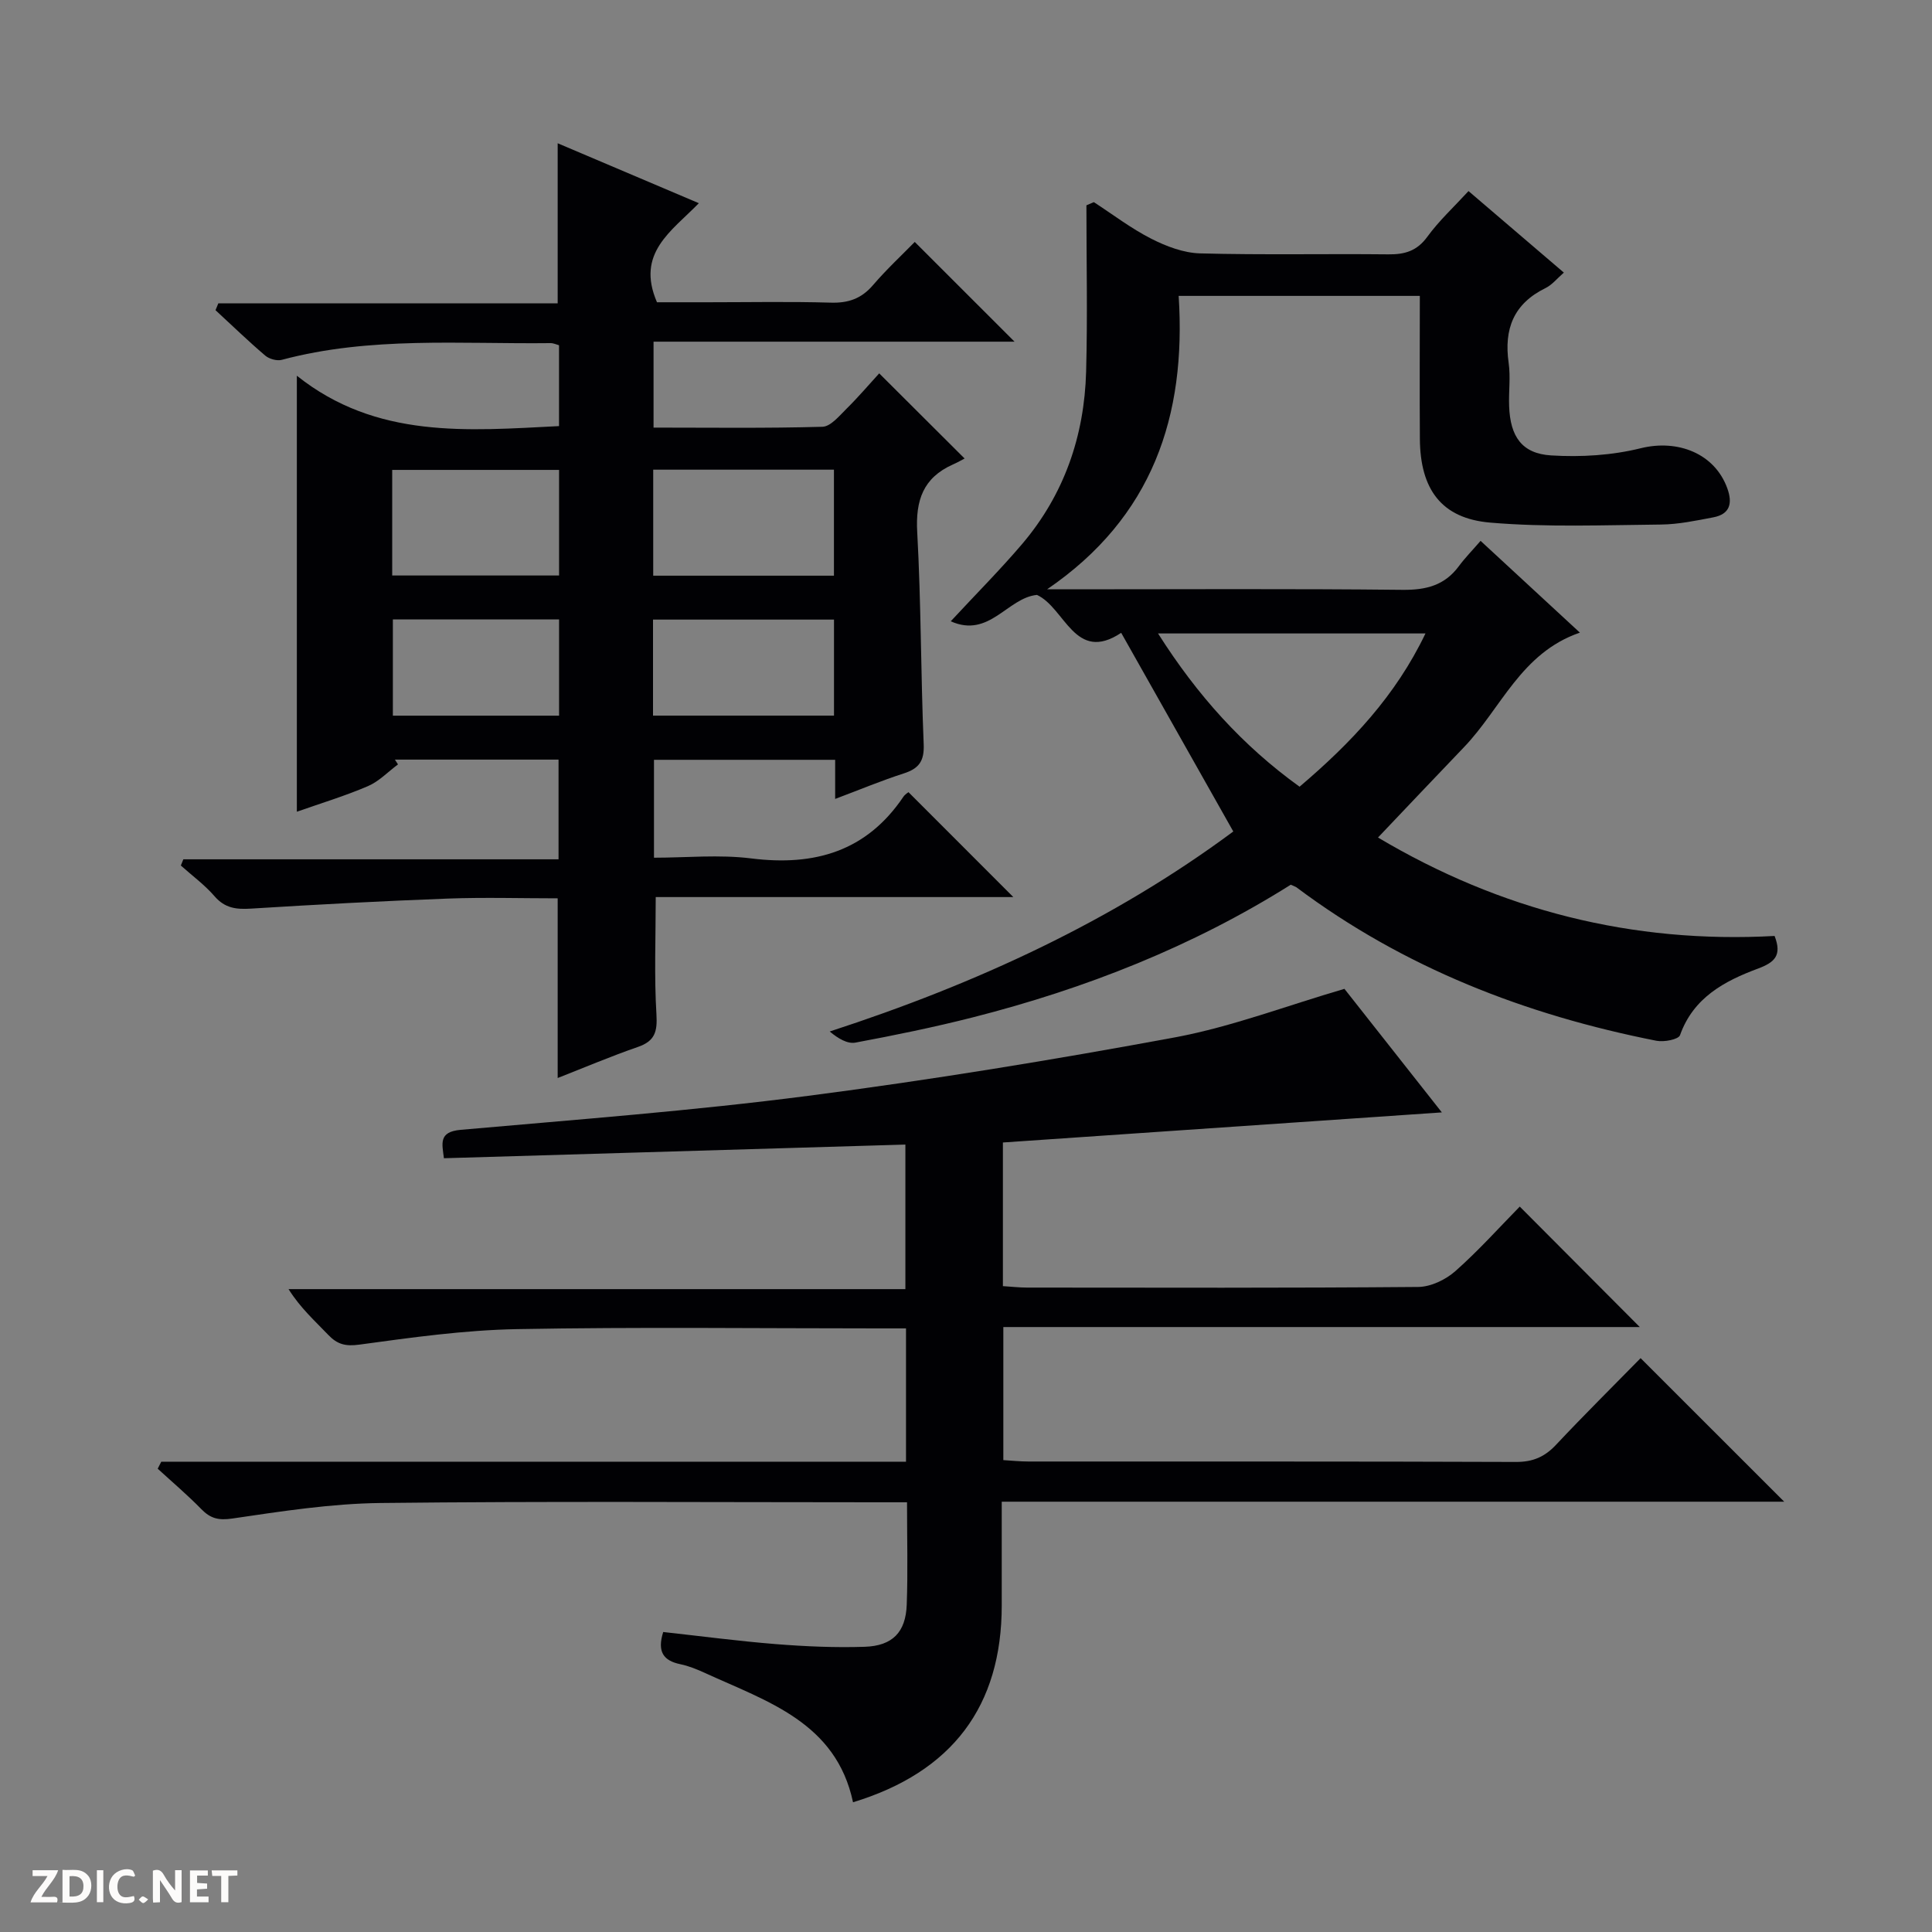 <svg enable-background="new 0 0 400 400" viewBox="0 0 400 400" xmlns="http://www.w3.org/2000/svg"><rect x="0" y="0" width="400" height="400" fill="#808080" stroke="none"/><g fill="#fcfbfa"><path d="m37.59 393.81c-.92.31-1.52.05-2-.78-.7-1.2-1.52-2.34-2.47-3.78v4.59c-.55.03-.95.05-1.41.07-.03-.37-.06-.64-.06-.91 0-1.91 0-3.81 0-5.7 1.13-.41 1.77-.03 2.29.91.62 1.11 1.38 2.14 2.31 3.19v-4.2h1.35v6.61z"/><path d="m12.94 393.88v-6.75c1.9.19 3.93-.54 5.37 1.29.8 1.01.78 2.88.03 3.97-1.37 1.97-3.4 1.51-6.4 1.49m2.45-1.22c2.04.12 2.92-.58 2.89-2.21-.03-1.51-.98-2.19-2.89-2z"/><path d="m11.81 393.87h-5.49c.68-2.18 2.47-3.48 3.51-5.45h-3.08v-1.21h5.29c-.71 2.13-2.44 3.48-3.47 5.51.86 0 1.63.04 2.39-.01.79-.05 1.14.21.85 1.16"/><path d="m39.33 393.86v-6.61h3.7v1.07h-2.22v1.52c.68.04 1.34.09 2.07.13v1.07c-.72.05-1.38.09-2.1.14v1.48h2.4v1.19h-3.85z"/><path d="m27.71 388.56c-1.15-.3-2.46-.61-3.1.64-.37.73-.41 1.93-.06 2.67.63 1.35 1.99.93 3.17.68.35.94-.01 1.32-.93 1.46-1.62.25-3.05-.27-3.76-1.48-.73-1.24-.6-3.03.31-4.17.88-1.11 2.71-1.7 4-1.16.32.13.44.74.65 1.12-.1.08-.19.16-.28.24"/><path d="m49.15 387.24v1.07c-.59.02-1.17.05-1.87.08v5.44h-1.48v-5.44h-1.85c-.05-.4-.08-.73-.13-1.15z"/><path d="m20.06 387.21h1.33v6.62h-1.33z"/><path d="m30.68 393.25c-.39.38-.8.79-1.05.76-.32-.05-.6-.45-.9-.7.26-.24.51-.64.8-.67.29-.04.62.3 1.15.61"/></g><path d="m278.35 204.73c6.34 8.04 13.19 16.72 20.17 25.58-30.59 2.1-60.67 4.16-90.88 6.23v29.74c1.8.11 3.4.3 5 .3 26.99.02 53.99.1 80.98-.13 2.61-.02 5.69-1.5 7.7-3.28 4.85-4.29 9.2-9.16 13.33-13.36 8.5 8.53 16.78 16.84 24.85 24.94-43.13 0-87.29 0-131.77 0v27.55c1.69.1 3.44.29 5.19.29 33.66.02 67.32-.04 100.98.09 3.48.01 5.92-1.06 8.26-3.55 5.81-6.19 11.85-12.16 17.51-17.94 10.05 10.04 19.76 19.75 29.73 29.72-53.76 0-107.6 0-162 0v21.46c0 20.87-10.24 34.52-30.79 40.77-3.5-16.51-17.72-20.85-30.59-26.74-1.65-.76-3.38-1.47-5.15-1.84-3.48-.72-4.86-2.54-3.56-6.67 7.67.84 15.5 1.88 23.37 2.51 6.09.48 12.24.75 18.34.55 5.78-.19 8.5-3.02 8.71-8.72.25-6.8.06-13.62.06-21.2-2.21 0-4.12 0-6.04 0-34.33 0-68.66-.24-102.98.15-10.23.12-20.49 1.72-30.64 3.21-2.9.43-4.55 0-6.46-1.95-2.86-2.93-6-5.59-9.02-8.36.25-.48.49-.96.74-1.45h154.19c0-9.48 0-18.23 0-27.6-2 0-3.77 0-5.55 0-24.99 0-50-.31-74.98.15-10.9.2-21.81 1.73-32.64 3.21-2.91.4-4.59-.07-6.46-2.03-2.75-2.88-5.73-5.52-8.21-9.46h127.71c0-10.17 0-19.57 0-29.93-31.7.94-63.49 1.88-95.54 2.83-.38-3.05-1.15-5.47 3.46-5.88 24-2.13 48.06-3.94 71.94-7.04 25.48-3.3 50.88-7.46 76.15-12.14 11.65-2.2 22.9-6.51 34.89-10.01z" fill="#010104"/><path d="m172.91 165.41c0-3.19 0-5.49 0-8.1-12.57 0-24.84 0-37.51 0v20.27c6.64 0 13.49-.69 20.16.15 13.09 1.63 23.83-1.45 31.47-12.76.36-.53.98-.89 1.06-.96 7.33 7.34 14.59 14.59 21.71 21.72-24.16 0-49.16 0-74.04 0 0 8.49-.33 16.41.15 24.29.21 3.57-.31 5.52-3.84 6.74-5.6 1.93-11.05 4.26-16.61 6.43 0-12.52 0-24.59 0-37.2-7.5 0-15.12-.23-22.72.05-13.61.51-27.2 1.23-40.79 2.08-3.04.19-5.38-.08-7.52-2.55-2.05-2.37-4.64-4.27-6.99-6.37.17-.43.35-.86.52-1.29h77.68c0-7.28 0-13.83 0-20.64-11.34 0-22.61 0-33.88 0 .21.33.43.66.64.99-2.06 1.53-3.92 3.51-6.22 4.5-4.7 2.02-9.63 3.51-14.72 5.3 0-29.82 0-59.3 0-90.27 16.48 13.13 35.31 11.38 54.28 10.43 0-5.63 0-11.07 0-16.74-.55-.15-1.16-.45-1.76-.44-18.6.22-37.32-1.43-55.64 3.46-1.01.27-2.61-.18-3.43-.88-3.53-3.01-6.88-6.25-10.29-9.4.19-.47.39-.94.58-1.41h70.26c0-11.4 0-21.99 0-33.15 9.58 4.07 19.11 8.11 29.23 12.41-5.69 5.84-13.07 10.33-8.67 20.51h10.48c8.5 0 17-.17 25.49.08 3.64.11 6.34-.82 8.74-3.61 2.8-3.27 5.98-6.22 8.66-8.96 7.1 7.1 13.88 13.87 20.66 20.65-24.42 0-49.42 0-74.74 0v17.79c11.72 0 23.35.16 34.96-.17 1.72-.05 3.51-2.27 5.01-3.75 2.46-2.43 4.71-5.08 6.75-7.31 6.04 6.02 11.43 11.39 17.68 17.63-.42.22-1.41.79-2.45 1.25-6.13 2.74-7.73 7.42-7.36 13.98.81 14.61.73 29.28 1.34 43.91.15 3.52-.99 5.06-4.16 6.07-4.51 1.45-8.93 3.3-14.17 5.27zm-37.67-68.17v21.95h37.42c0-7.51 0-14.61 0-21.95-12.53 0-24.78 0-37.42 0zm-54.04 21.91h34.55c0-7.53 0-14.61 0-21.86-11.62 0-22.99 0-34.55 0zm54 29.01h37.47c0-6.84 0-13.25 0-19.88-12.6 0-24.93 0-37.47 0zm-53.86-19.92v19.93h34.41c0-6.85 0-13.27 0-19.93-11.49 0-22.74 0-34.41 0z" fill="#010104"/><path d="m267.24 183.17c-20.31 12.79-42.49 21.52-65.81 27.46-8.03 2.04-16.17 3.71-24.32 5.23-1.65.31-3.58-.84-5.33-2.3 30.41-9.89 58.69-22.95 83.56-41.41-7.8-13.82-15.37-27.24-23.21-41.13-9.6 6.38-11.6-5.17-17.44-7.85-6.12.6-9.86 9.03-17.85 5.46 5.34-5.75 10.25-10.68 14.75-15.96 8.73-10.26 12.92-22.4 13.28-35.75.31-11.46.06-22.94.06-34.41.51-.22 1.03-.44 1.54-.66 3.94 2.56 7.71 5.45 11.88 7.57 3.1 1.58 6.69 2.94 10.09 3.04 12.99.35 26 .06 38.99.2 3.41.04 5.94-.69 8.09-3.65 2.41-3.31 5.48-6.14 8.52-9.45 6.62 5.66 13.04 11.16 19.74 16.88-1.38 1.19-2.43 2.54-3.81 3.21-6.59 3.23-8.62 8.47-7.62 15.48.42 2.94-.02 5.99.1 8.99.23 6.25 2.63 9.8 8.71 10.17 6.15.38 12.58-.01 18.54-1.49 7.67-1.89 15.3 1.07 17.92 8.3 1.12 3.1.56 5.35-2.9 6.01-3.57.68-7.2 1.45-10.81 1.49-11.8.11-23.66.6-35.38-.4-10.14-.86-14.49-6.94-14.56-17.34-.07-9.78-.01-19.57-.01-29.6-16.76 0-33.01 0-49.93 0 1.6 24.84-5.38 45.83-27.24 60.75h5.1c22.83 0 45.67-.14 68.49.11 4.87.05 8.71-.91 11.66-4.9 1.27-1.72 2.79-3.26 4.5-5.24 7.04 6.5 13.46 12.44 20.56 19-12.22 4.19-16.3 15.71-24.02 23.74-5.85 6.09-11.64 12.23-17.78 18.68 25.33 15.06 52.68 22 82.11 20.38 1.57 4.04.01 5.47-3.45 6.76-6.93 2.58-13.36 5.99-16.13 13.78-.31.89-3.32 1.47-4.88 1.16-27.08-5.34-52.3-15.11-74.56-31.79-.28-.17-.61-.27-1.15-.52zm-27.48-52.02c8.14 12.84 17.54 23.26 29.3 31.73 10.7-9.09 19.9-18.84 26.07-31.73-18.57 0-36.47 0-55.37 0z" fill="#010104"/></svg>